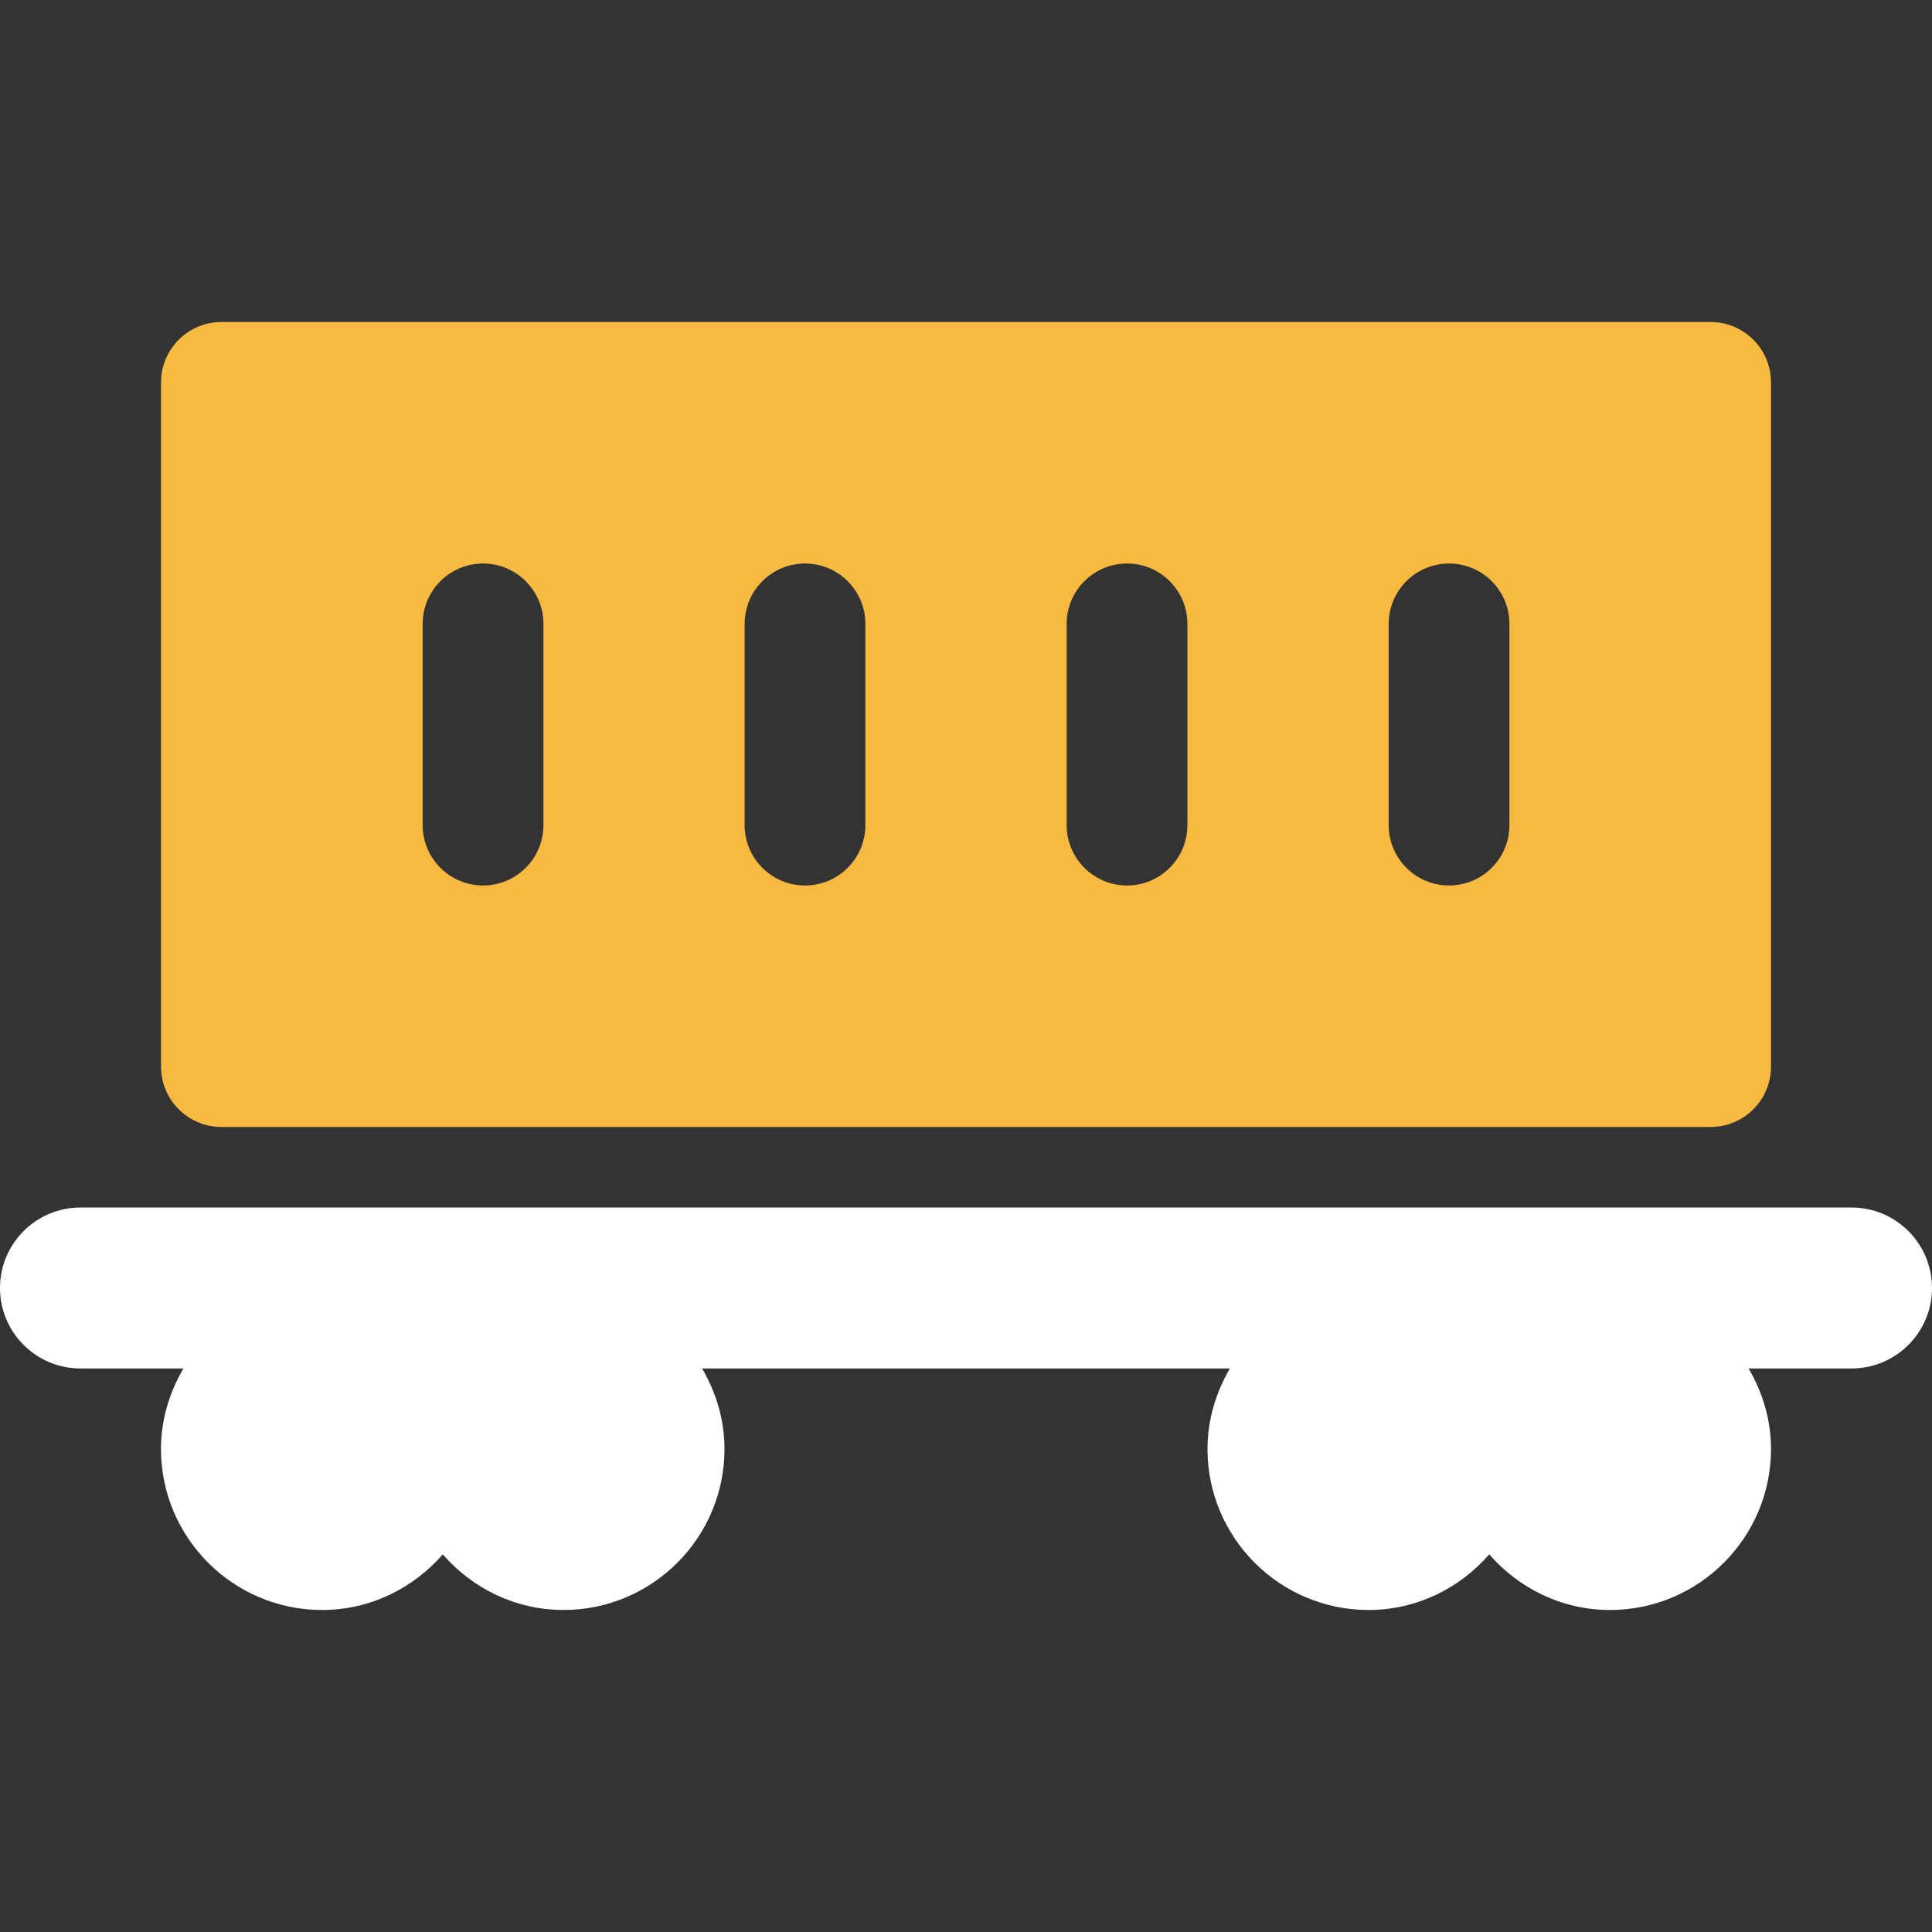 <svg width="40" height="40" viewBox="0 0 40 40" fill="none" xmlns="http://www.w3.org/2000/svg">
<rect x="0" y="0" width="40" height="40" fill="#333333" stroke="none"/>
<g clip-path="url(#clip0)">
<path d="M4.584 23.333H35.417C36.107 23.333 36.667 22.773 36.667 22.083V7.917C36.667 7.227 36.107 6.667 35.417 6.667H4.584C3.894 6.667 3.334 7.227 3.334 7.917V22.083C3.334 22.773 3.894 23.333 4.584 23.333ZM28.751 12.917C28.751 12.227 29.311 11.667 30.001 11.667C30.691 11.667 31.251 12.227 31.251 12.917V17.083C31.251 17.773 30.691 18.333 30.001 18.333C29.311 18.333 28.751 17.773 28.751 17.083V12.917ZM22.084 12.917C22.084 12.227 22.644 11.667 23.334 11.667C24.024 11.667 24.584 12.227 24.584 12.917V17.083C24.584 17.773 24.024 18.333 23.334 18.333C22.644 18.333 22.084 17.773 22.084 17.083V12.917ZM15.417 12.917C15.417 12.227 15.977 11.667 16.667 11.667C17.357 11.667 17.917 12.227 17.917 12.917V17.083C17.917 17.773 17.357 18.333 16.667 18.333C15.977 18.333 15.417 17.773 15.417 17.083V12.917ZM8.751 12.917C8.751 12.227 9.311 11.667 10.001 11.667C10.691 11.667 11.251 12.227 11.251 12.917V17.083C11.251 17.773 10.691 18.333 10.001 18.333C9.311 18.333 8.751 17.773 8.751 17.083V12.917Z" fill="#F8B941"/>
<path d="M38.333 25H1.667C0.747 25 0 25.747 0 26.667C0 27.587 0.747 28.333 1.667 28.333H3.797C3.51 28.825 3.333 29.39 3.333 30C3.333 31.838 4.828 33.333 6.667 33.333C7.667 33.333 8.555 32.882 9.167 32.182C9.778 32.882 10.667 33.333 11.667 33.333C13.505 33.333 15 31.838 15 30C15 29.39 14.823 28.825 14.537 28.333H25.463C25.177 28.825 25 29.39 25 30C25 31.838 26.495 33.333 28.333 33.333C29.333 33.333 30.222 32.882 30.833 32.182C31.445 32.882 32.333 33.333 33.333 33.333C35.172 33.333 36.667 31.838 36.667 30C36.667 29.39 36.49 28.825 36.203 28.333H38.333C39.253 28.333 40 27.587 40 26.667C40 25.747 39.253 25 38.333 25Z" fill="white"/>
</g>
<defs>
<clipPath id="clip0">
<rect width="40" height="40" fill="white"/>
</clipPath>
</defs>
</svg>
